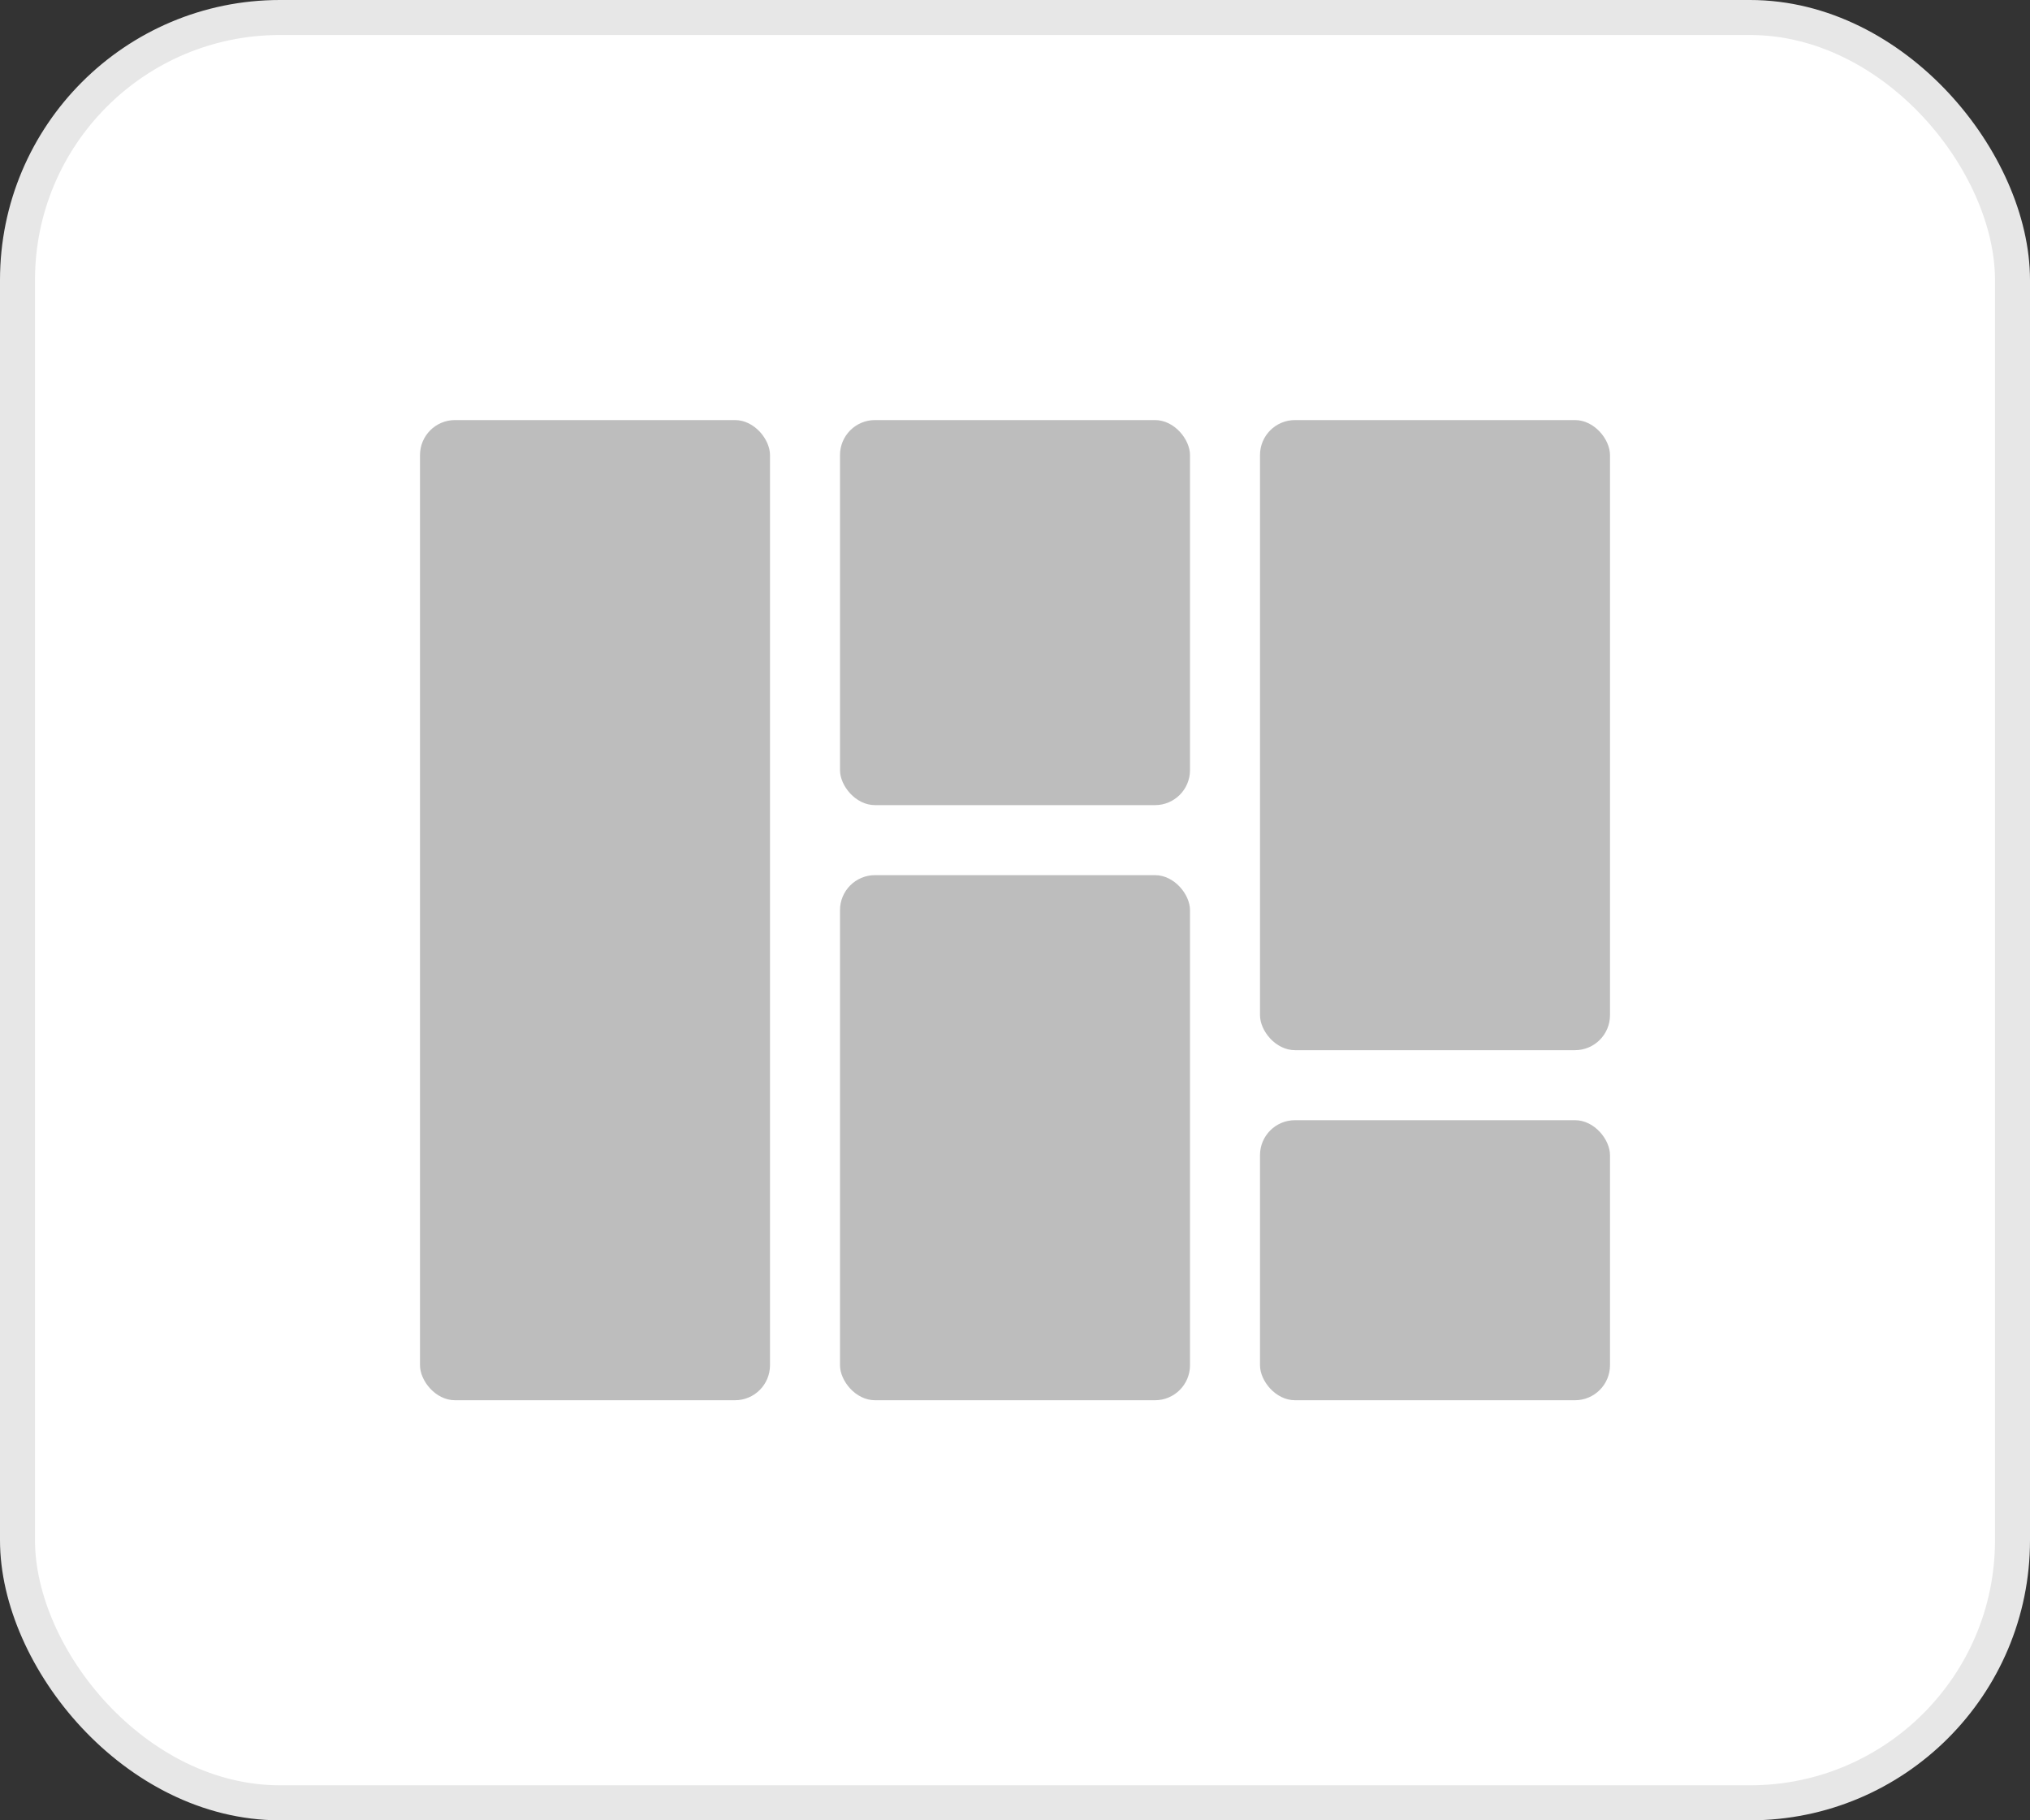 <svg width="58" height="52" viewBox="0 0 58 52" fill="none" xmlns="http://www.w3.org/2000/svg">
<rect x="0" y="0" width="58" height="52" fill="#333333" stroke="none"/>
<rect x="0.5" y="0.5" width="57" height="51" rx="7.5" fill="white" stroke="#E7E7E7"/>
<rect x="12" y="12" width="10" height="28" rx="1" fill="#BDBDBD"/>
<rect x="24" y="12" width="10" height="11" rx="1" fill="#BDBDBD"/>
<rect x="36" y="12" width="10" height="18" rx="1" fill="#BDBDBD"/>
<rect x="24" y="25" width="10" height="15" rx="1" fill="#BDBDBD"/>
<rect x="36" y="32" width="10" height="8" rx="1" fill="#BDBDBD"/>
</svg>
